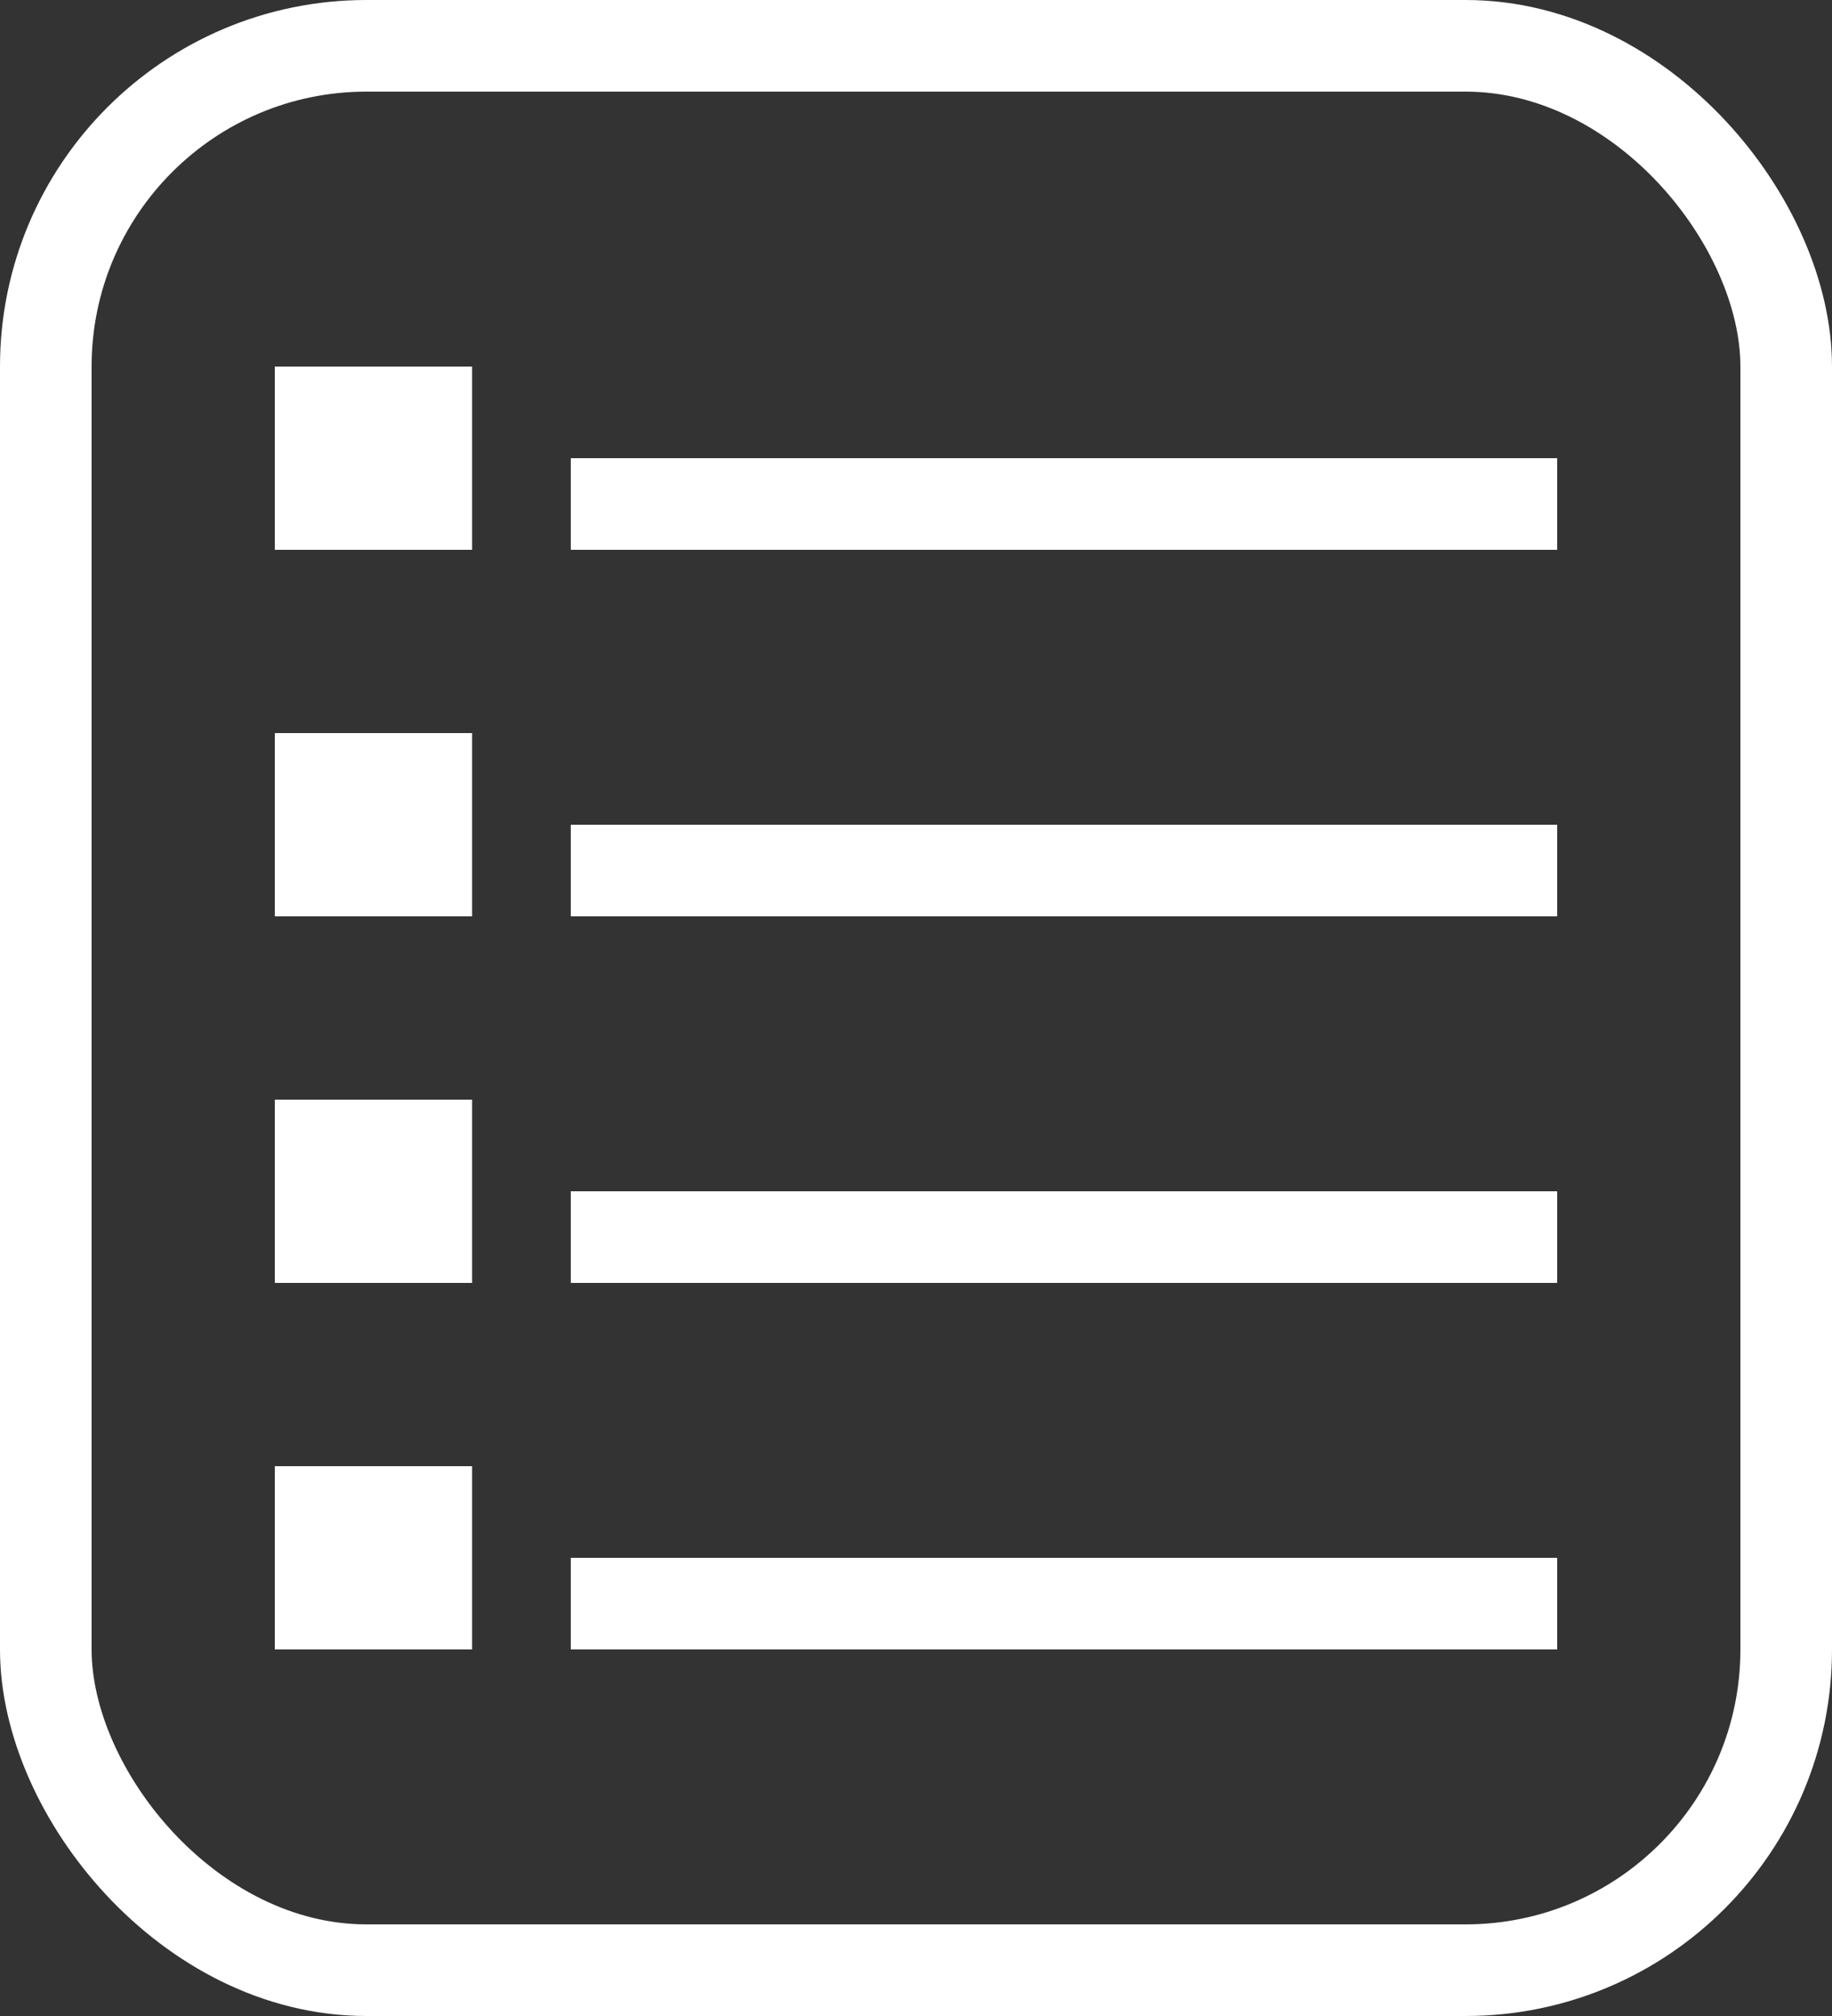 <svg width="20" height="22" viewBox="0 0 20 22" fill="none" xmlns="http://www.w3.org/2000/svg">
<rect x="0" y="0" width="20" height="22" fill="#333333" stroke="none"/>
<rect x="0.5" y="0.5" width="19" height="21" rx="3.5" stroke="white"/>
<line x1="6.231" y1="5.5" x2="17" y2="5.5" stroke="white"/>
<rect x="3.5" y="4.5" width="1.154" height="1" fill="#D9D9D9" stroke="white"/>
<line x1="6.231" y1="9.5" x2="17" y2="9.5" stroke="white"/>
<rect x="3.5" y="8.5" width="1.154" height="1" fill="#D9D9D9" stroke="white"/>
<line x1="6.231" y1="13.5" x2="17" y2="13.5" stroke="white"/>
<rect x="3.5" y="12.5" width="1.154" height="1" fill="#D9D9D9" stroke="white"/>
<line x1="6.231" y1="17.5" x2="17" y2="17.5" stroke="white"/>
<rect x="3.5" y="16.5" width="1.154" height="1" fill="#D9D9D9" stroke="white"/>
</svg>
